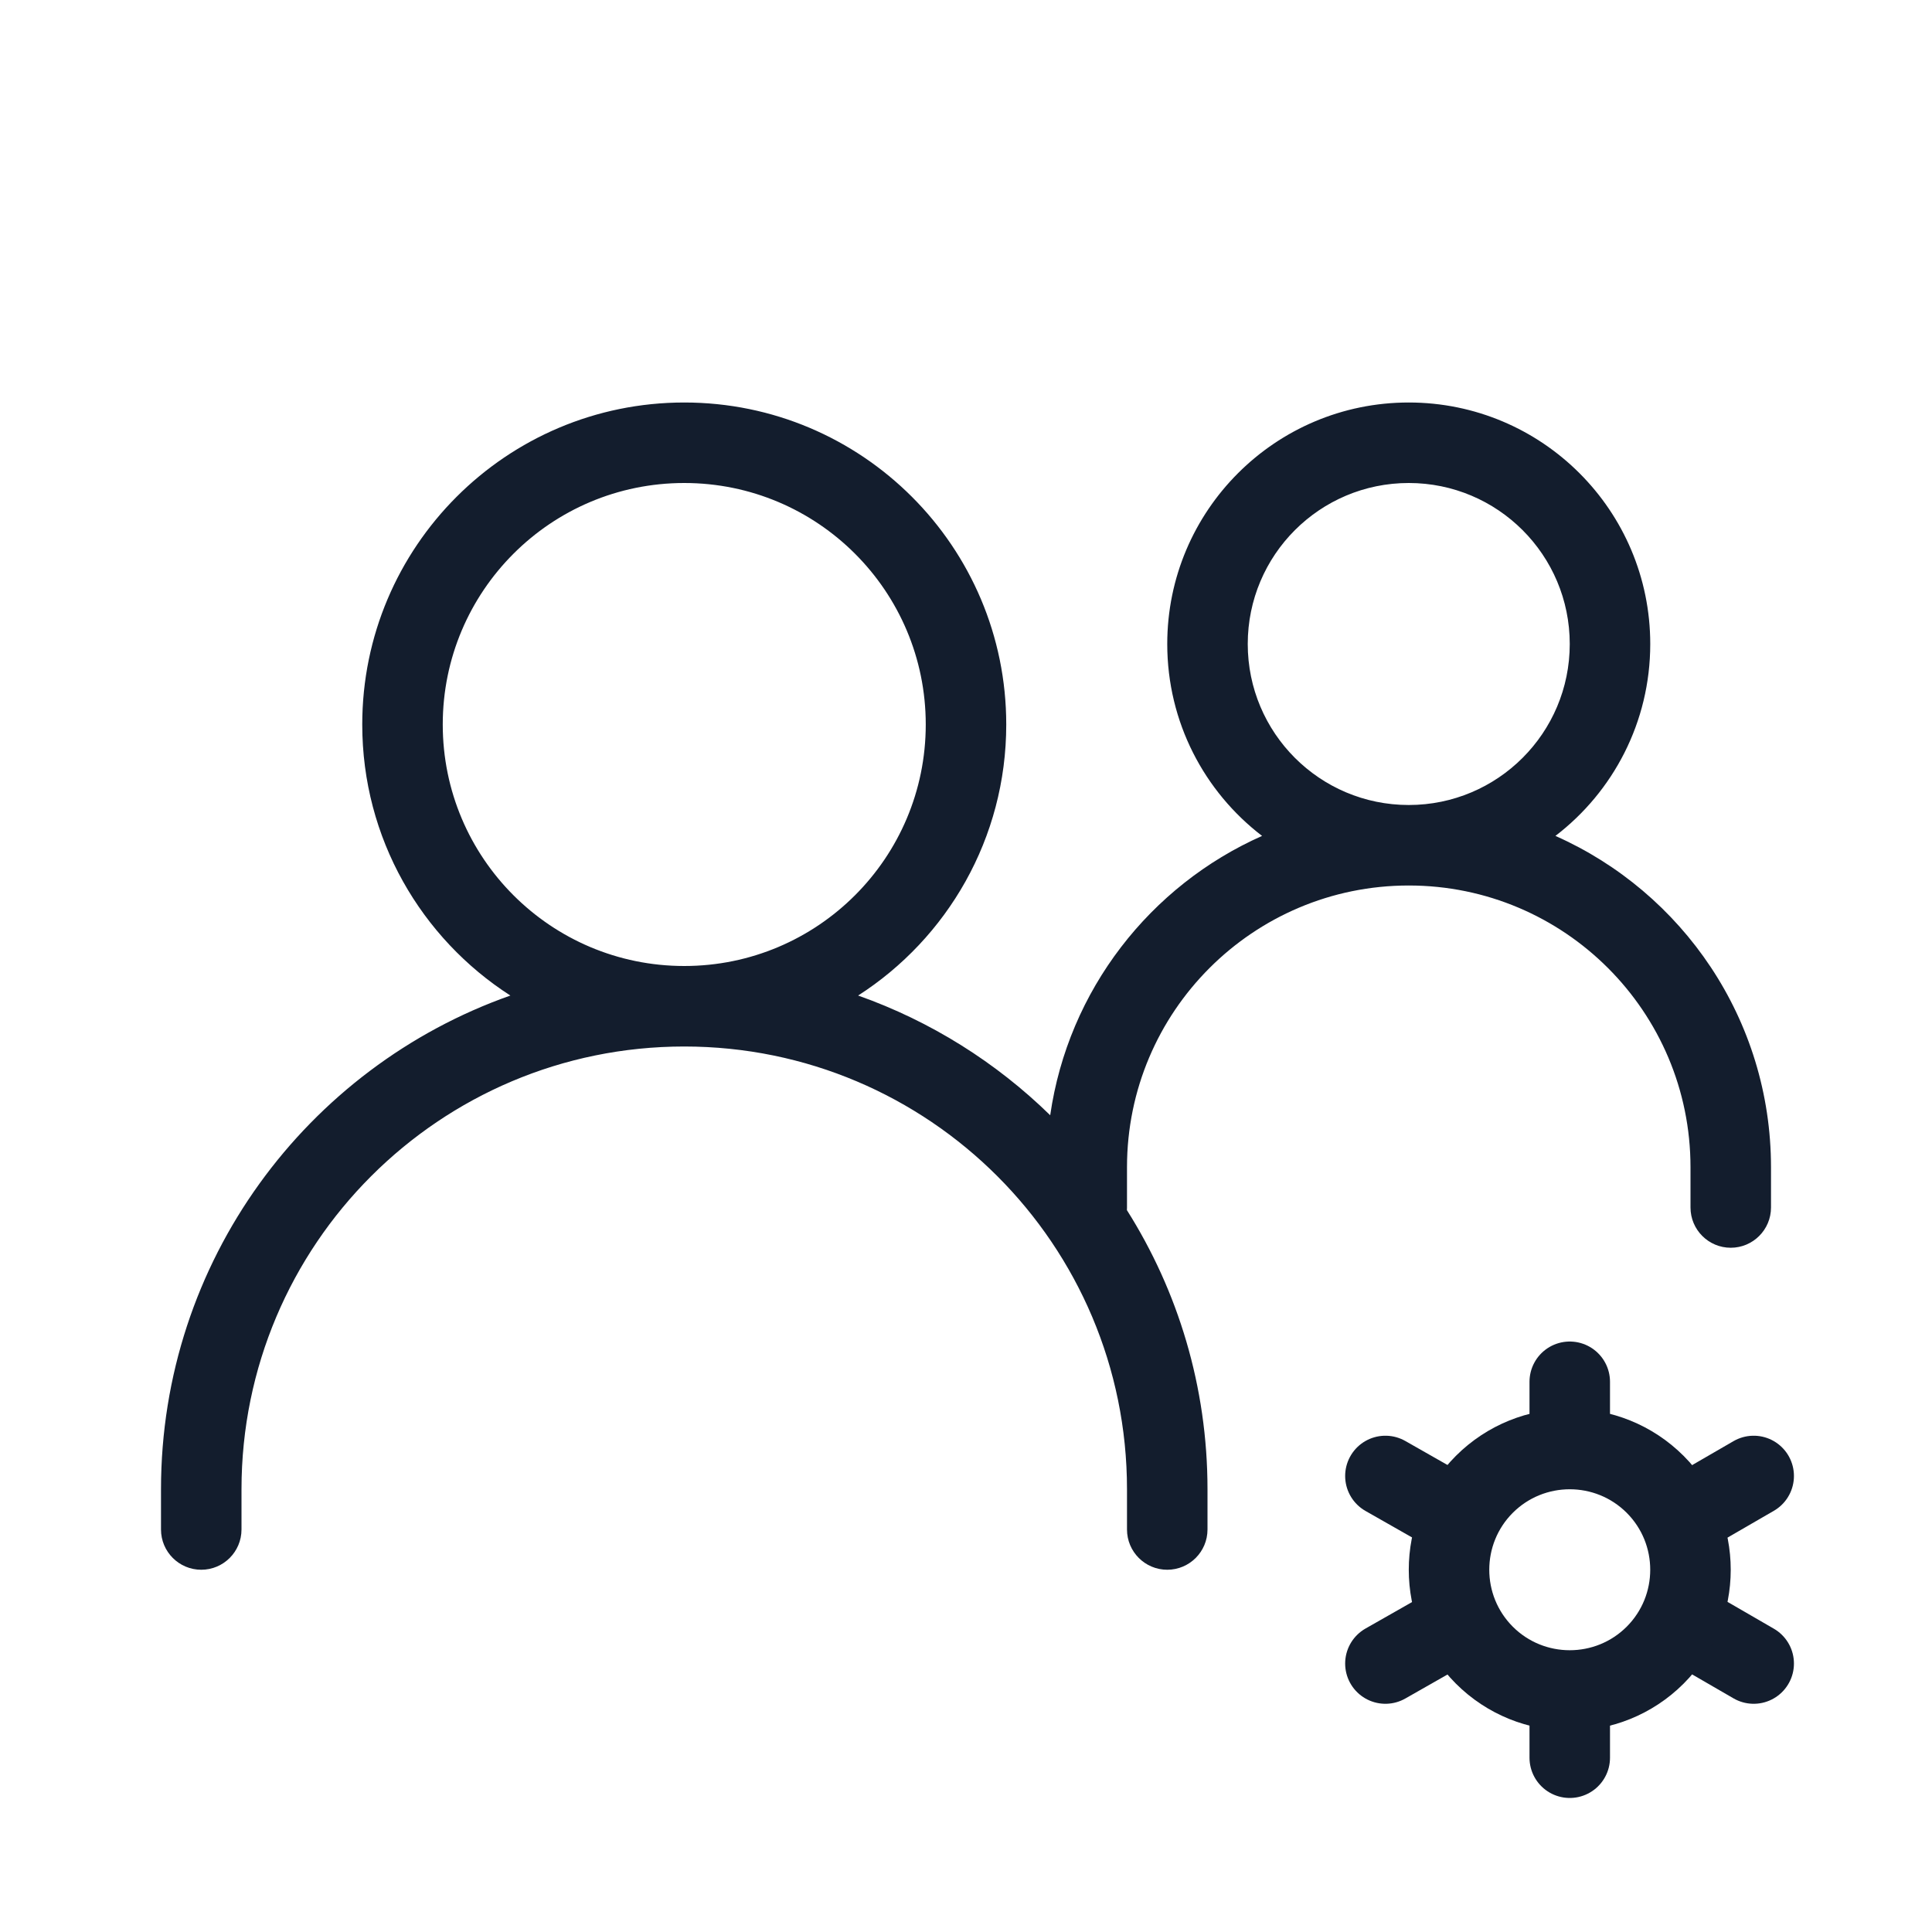 <svg width="24" height="24" viewBox="0 0 24 24" fill="none" xmlns="http://www.w3.org/2000/svg">
<path fill-rule="evenodd" clip-rule="evenodd" d="M12.5 9C12.5 10.414 11.767 11.656 10.66 12.367C11.563 12.686 12.375 13.198 13.046 13.854C13.27 12.298 14.289 11 15.678 10.384C14.962 9.836 14.5 8.972 14.5 8C14.5 6.343 15.843 5 17.5 5C19.157 5 20.5 6.343 20.5 8C20.5 8.972 20.038 9.836 19.322 10.384C20.899 11.083 22 12.663 22 14.5V15C22 15.276 21.776 15.5 21.5 15.5C21.224 15.5 21 15.276 21 15V14.5C21 12.567 19.433 11 17.5 11C15.567 11 14 12.567 14 14.5V15C14 15.011 14 15.022 13.999 15.033C14.633 16.036 15 17.225 15 18.5V19C15 19.276 14.776 19.5 14.5 19.5C14.224 19.5 14 19.276 14 19V18.5C14 15.462 11.538 13 8.5 13C5.462 13 3 15.462 3 18.5V19C3 19.276 2.776 19.5 2.5 19.5C2.224 19.5 2 19.276 2 19V18.5C2 15.667 3.812 13.258 6.34 12.367C5.233 11.656 4.5 10.414 4.5 9C4.5 6.791 6.291 5 8.5 5C10.709 5 12.5 6.791 12.5 9ZM8.5 12C10.157 12 11.5 10.657 11.5 9C11.5 7.343 10.157 6 8.5 6C6.843 6 5.5 7.343 5.5 9C5.5 10.657 6.843 12 8.5 12ZM17.5 10C18.605 10 19.5 9.105 19.5 8C19.5 6.895 18.605 6 17.5 6C16.395 6 15.5 6.895 15.5 8C15.5 9.105 16.395 10 17.5 10Z" fill="#131D2D"/>
<path d="M19.5 17.165V17.835" stroke="#131D2D" stroke-linecap="round" stroke-linejoin="round"/>
<path d="M19.5 21.165V21.835" stroke="#131D2D" stroke-linecap="round" stroke-linejoin="round"/>
<path d="M17.21 18.335L17.79 18.665" stroke="#131D2D" stroke-linecap="round" stroke-linejoin="round"/>
<path d="M21.215 20.335L21.785 20.665" stroke="#131D2D" stroke-linecap="round" stroke-linejoin="round"/>
<path d="M17.21 20.665L17.79 20.335" stroke="#131D2D" stroke-linecap="round" stroke-linejoin="round"/>
<path d="M21.215 18.665L21.785 18.335" stroke="#131D2D" stroke-linecap="round" stroke-linejoin="round"/>
<path d="M20.561 18.439C21.146 19.025 21.146 19.975 20.561 20.561C19.975 21.146 19.025 21.146 18.439 20.561C17.854 19.975 17.854 19.025 18.439 18.439C19.025 17.854 19.975 17.854 20.561 18.439" stroke="#131D2D" stroke-linecap="round" stroke-linejoin="round"/>
</svg>
